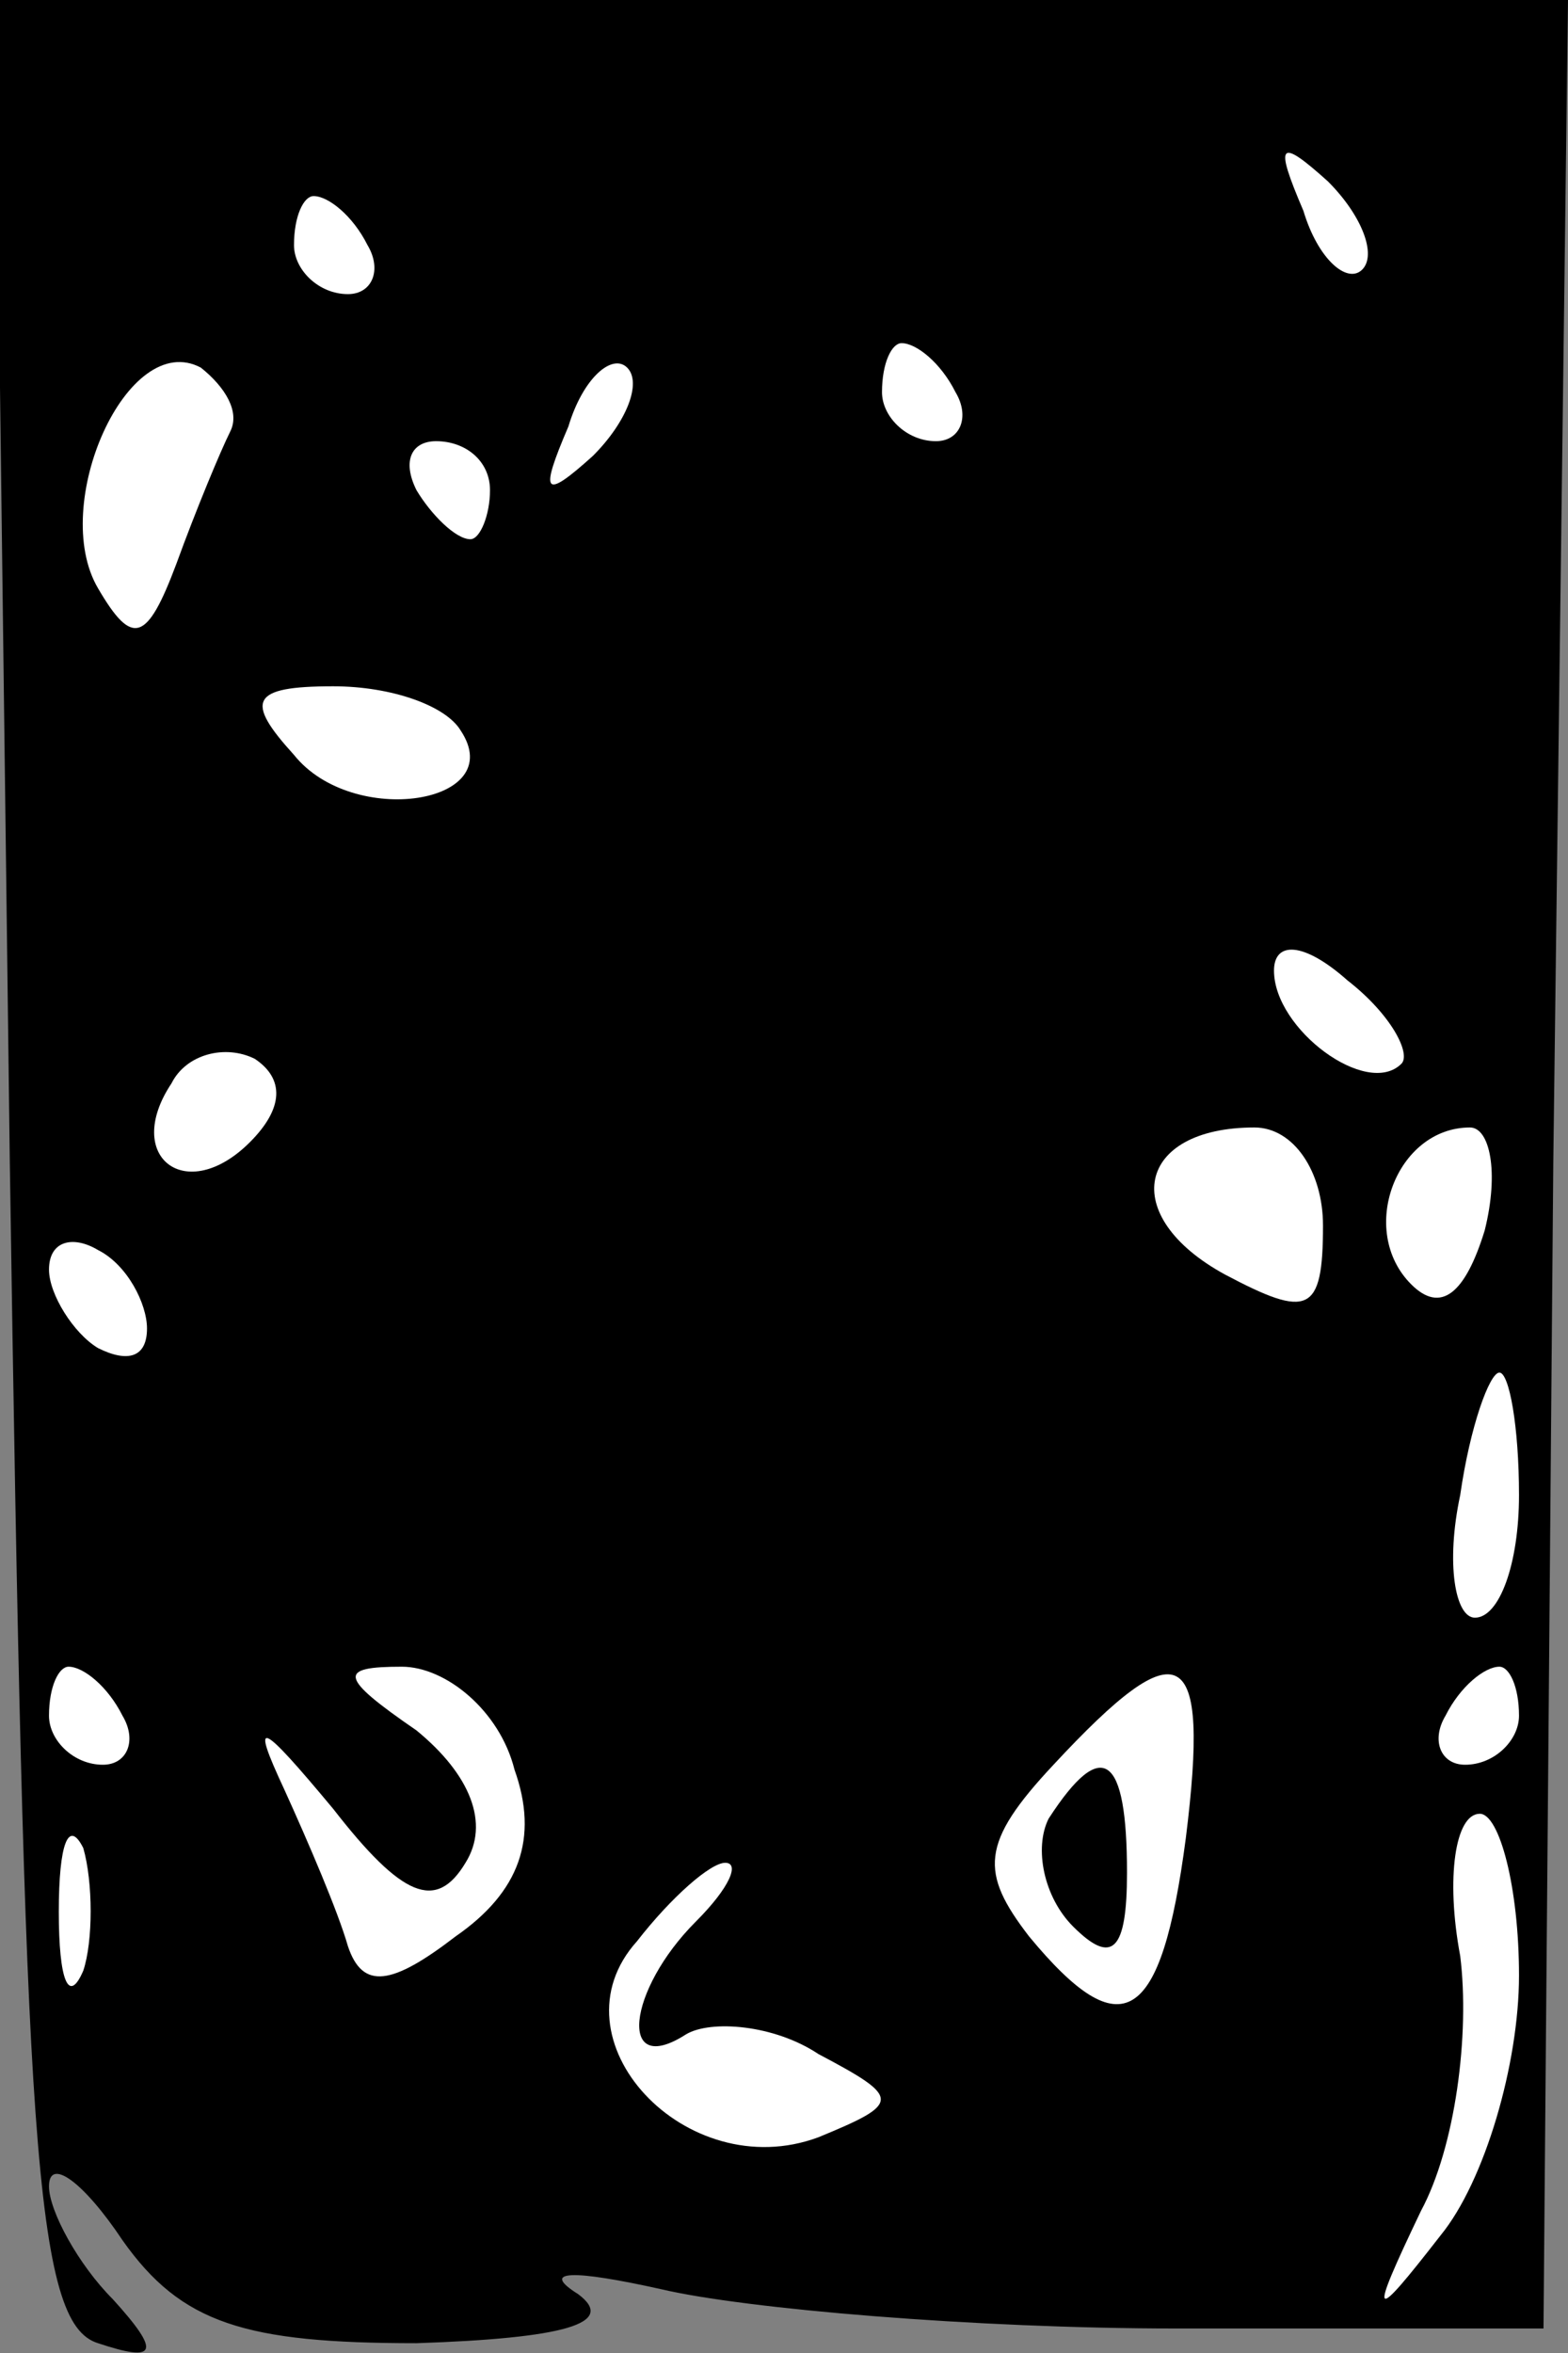<?xml version="1.0" standalone="no"?>
<!DOCTYPE svg PUBLIC "-//W3C//DTD SVG 20010904//EN"
 "http://www.w3.org/TR/2001/REC-SVG-20010904/DTD/svg10.dtd">
<svg version="1.0" xmlns="http://www.w3.org/2000/svg"
 width="32pt" height="48pt" viewBox="0 0 32 48"
 preserveAspectRatio="xMidYMid meet">
<rect x="0" y="0" width="32" height="48" fill="#808080" stroke="none"/>
<g transform="translate(0,48) scale(0.1,-0.1)"
fill="#000000" stroke="none">
<path fill="#000000" stroke="none" d="M2 243 c3 -200 5 -237 18 -241 12 -4
13 -2 3 9 -7 7 -13 18 -13 23 0 6 7 1 15 -11 12 -17 25 -21 60 -21 30 1 41 4
33 10 -8 5 -1 5 17 1 17 -4 64 -8 105 -8 l75 0 2 238 3 237 -161 0 -160 0 3
-237z"/>
<path fill="#ffffff" stroke="none" d="M278 425 c-3 -3 -9 2 -12 12 -6 14 -5
15 5 6 7 -7 10 -15 7 -18z"/>
<path fill="#ffffff" stroke="none" d="M75 430 c3 -5 1 -10 -4 -10 -6 0 -11 5
-11 10 0 6 2 10 4 10 3 0 8 -4 11 -10z"/>
<path fill="#ffffff" stroke="none" d="M47 392 c-2 -4 -7 -16 -11 -27 -6 -16
-9 -17 -16 -5 -10 17 6 53 21 45 5 -4 8 -9 6 -13z"/>
<path fill="#ffffff" stroke="none" d="M121 387 c-10 -9 -11 -8 -5 6 3 10 9
15 12 12 3 -3 0 -11 -7 -18z"/>
<path fill="#ffffff" stroke="none" d="M195 400 c3 -5 1 -10 -4 -10 -6 0 -11
5 -11 10 0 6 2 10 4 10 3 0 8 -4 11 -10z"/>
<path fill="#ffffff" stroke="none" d="M100 380 c0 -5 -2 -10 -4 -10 -3 0 -8
5 -11 10 -3 6 -1 10 4 10 6 0 11 -4 11 -10z"/>
<path fill="#ffffff" stroke="none" d="M94 331 c10 -15 -22 -20 -34 -5 -10 11
-9 14 8 14 12 0 23 -4 26 -9z"/>
<path fill="#ffffff" stroke="none" d="M286 263 c-7 -7 -26 7 -26 19 0 6 6 6
15 -2 9 -7 13 -15 11 -17z"/>
<path fill="#ffffff" stroke="none" d="M51 247 c-13 -13 -26 -3 -16 12 3 6 11
8 17 5 6 -4 6 -10 -1 -17z"/>
<path fill="#ffffff" stroke="none" d="M270 230 c0 -18 -3 -19 -20 -10 -22 12
-18 30 6 30 8 0 14 -9 14 -20z"/>
<path fill="#ffffff" stroke="none" d="M303 229 c-4 -13 -9 -17 -15 -11 -11
11 -3 32 12 32 4 0 6 -9 3 -21z"/>
<path fill="#ffffff" stroke="none" d="M30 209 c0 -6 -4 -7 -10 -4 -5 3 -10
11 -10 16 0 6 5 7 10 4 6 -3 10 -11 10 -16z"/>
<path fill="#ffffff" stroke="none" d="M310 175 c0 -14 -4 -25 -9 -25 -4 0 -6
11 -3 25 2 14 6 25 8 25 2 0 4 -11 4 -25z"/>
<path fill="#ffffff" stroke="none" d="M25 130 c3 -5 1 -10 -4 -10 -6 0 -11 5
-11 10 0 6 2 10 4 10 3 0 8 -4 11 -10z"/>
<path fill="#ffffff" stroke="none" d="M105 119 c5 -14 1 -25 -12 -34 -13 -10
-19 -11 -22 -2 -2 7 -8 21 -13 32 -7 15 -5 14 10 -4 14 -18 21 -21 27 -11 5 8
1 18 -10 27 -16 11 -16 13 -3 13 9 0 20 -9 23 -21z"/>
<path fill="#ffffff" stroke="none" d="M242 105 c-5 -38 -13 -43 -32 -20 -10
13 -10 19 5 35 26 28 32 25 27 -15z"/>
<path fill="#ffffff" stroke="none" d="M310 130 c0 -5 -5 -10 -11 -10 -5 0 -7
5 -4 10 3 6 8 10 11 10 2 0 4 -4 4 -10z"/>
<path fill="#ffffff" stroke="none" d="M17 78 c-3 -7 -5 -2 -5 12 0 14 2 19 5
13 2 -7 2 -19 0 -25z"/>
<path fill="#ffffff" stroke="none" d="M310 77 c0 -18 -7 -42 -16 -53 -14 -18
-15 -18 -4 5 7 13 10 36 8 52 -3 16 -1 29 4 29 4 0 8 -15 8 -33z"/>
<path fill="#ffffff" stroke="none" d="M142 88 c-14 -14 -16 -32 -2 -23 5 3
18 2 27 -4 17 -9 17 -10 0 -17 -27 -10 -55 20 -37 40 7 9 15 16 18 16 3 0 1
-5 -6 -12z"/>
<path fill="#000000" stroke="none" d="M214 109 c-3 -6 -1 -16 5 -22 8 -8 11
-5 11 11 0 24 -5 28 -16 11z"/>
</g>
</svg>
